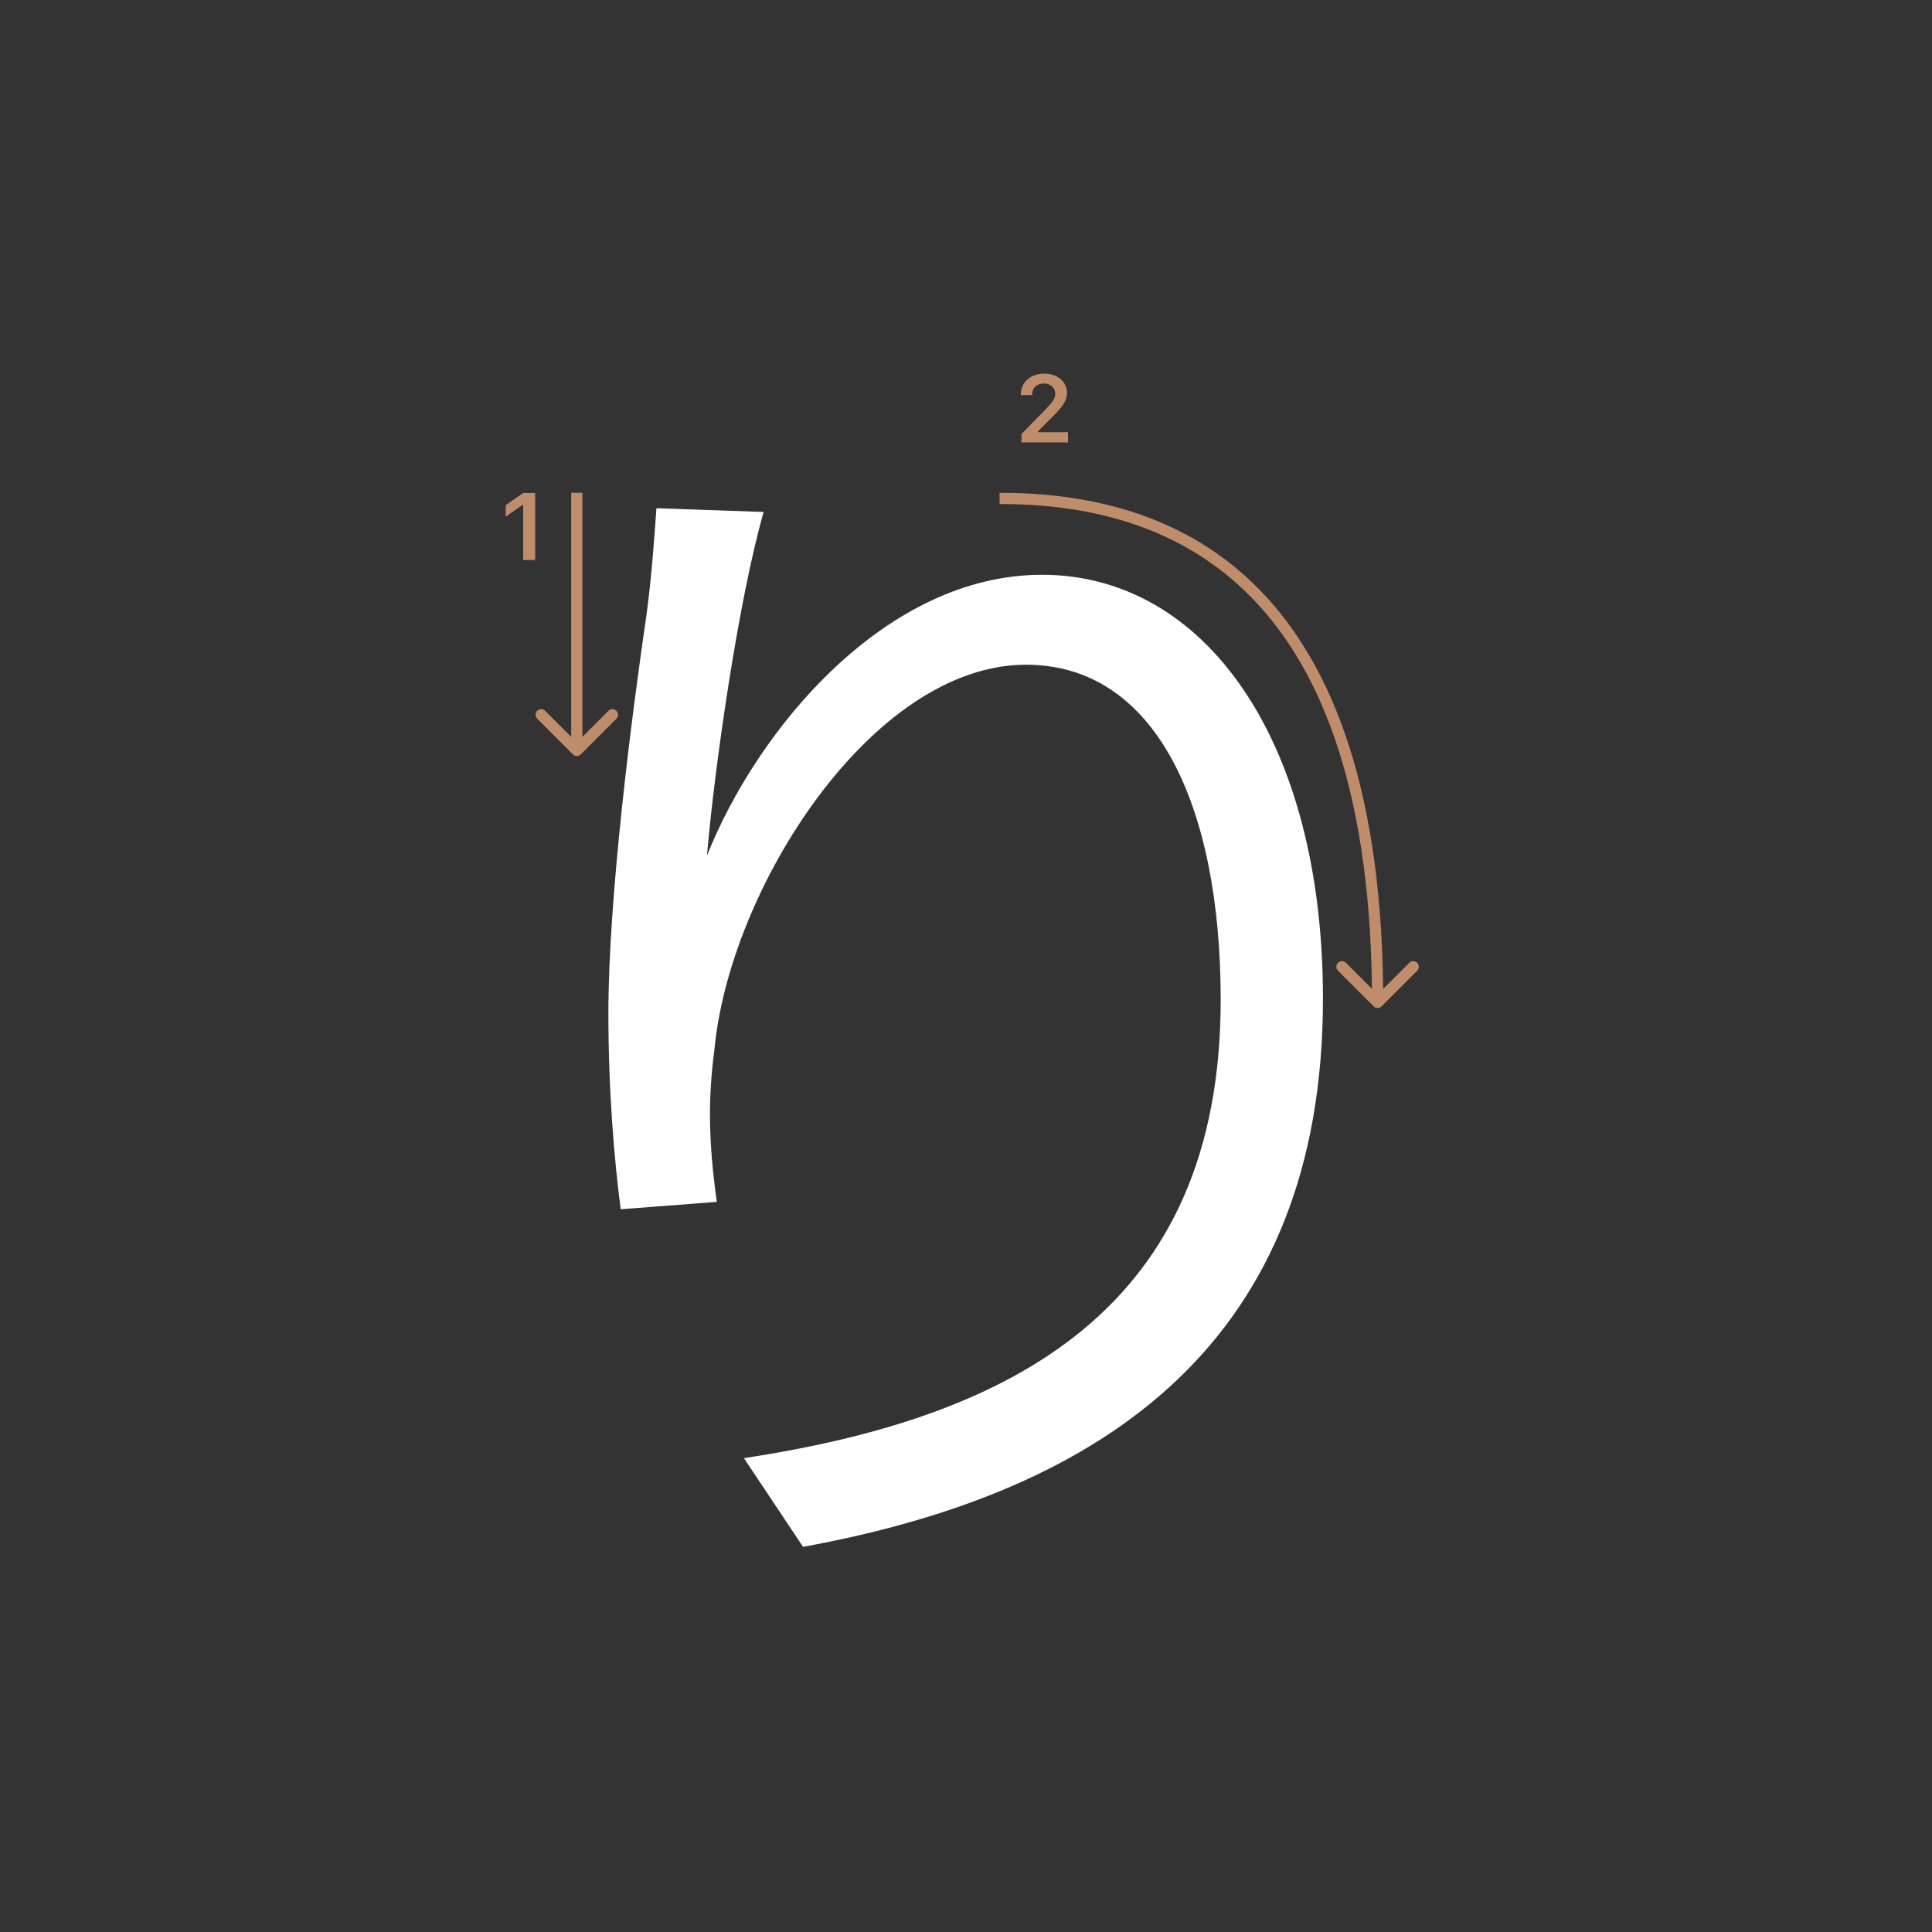 <svg width="345" height="345" viewBox="0 0 345 345" fill="none" xmlns="http://www.w3.org/2000/svg">
<rect x="0" y="0" width="345" height="345" fill="#333333" stroke="none"/>
<path d="M136.361 91.42C131.741 107.7 127.561 137.4 126.241 152.8C135.261 130.14 158.141 102.64 186.081 102.64C215.121 102.64 236.241 132.12 236.241 178.32C236.241 239.26 197.741 266.32 143.401 276.22L132.841 260.38C180.801 253.12 217.981 233.76 217.981 178.54C217.981 143.78 206.321 118.7 183.221 118.7C155.721 118.7 130.201 158.74 127.561 187.56C126.461 195.92 126.461 203.62 128.001 214.62L110.841 215.94C109.741 207.58 108.641 195.26 108.641 180.96C108.641 160.06 112.821 127.72 115.461 109.68C116.341 103.08 116.781 96.92 117.221 90.76L136.361 91.42Z" fill="white"/>
<path d="M93.426 100V90.18H93.285L90.305 92.272V90.213L93.434 88.022H95.567V100H93.426Z" fill="#C08D6B"/>
<path d="M182.283 70.525C182.283 69.407 182.671 68.494 183.445 67.786C184.226 67.077 185.23 66.723 186.458 66.723C187.643 66.723 188.617 67.047 189.38 67.694C190.15 68.342 190.534 69.166 190.534 70.168C190.534 70.81 190.34 71.446 189.953 72.077C189.566 72.703 188.863 73.519 187.845 74.526L185.338 77.041V77.182H190.717V79H182.399V77.514L186.392 73.43C187.211 72.6 187.756 71.978 188.027 71.562C188.299 71.142 188.434 70.721 188.434 70.301C188.434 69.775 188.24 69.341 187.853 68.998C187.471 68.654 186.984 68.483 186.392 68.483C185.767 68.483 185.26 68.671 184.873 69.047C184.486 69.424 184.292 69.916 184.292 70.525V70.558H182.283V70.525Z" fill="#C08D6B"/>
<path fill-rule="evenodd" clip-rule="evenodd" d="M110.071 128.343L103.707 134.707C103.317 135.098 102.684 135.098 102.293 134.707L95.929 128.343C95.539 127.953 95.539 127.319 95.929 126.929C96.32 126.538 96.953 126.538 97.343 126.929L102 131.586L102 88L104 88L104 131.586L108.657 126.929C109.048 126.538 109.681 126.538 110.071 126.929C110.462 127.319 110.462 127.953 110.071 128.343Z" fill="#C08D6B"/>
<path fill-rule="evenodd" clip-rule="evenodd" d="M222.43 105.657C209.444 93.099 192.873 90 178.5 90L178.5 88C193.127 88 210.306 91.151 223.82 104.219C237.057 117.018 246.597 139.157 246.988 176.598L251.657 171.929C252.047 171.539 252.681 171.539 253.071 171.929C253.462 172.32 253.462 172.953 253.071 173.343L246.707 179.707C246.317 180.098 245.683 180.098 245.293 179.707L238.929 173.343C238.538 172.953 238.538 172.32 238.929 171.929C239.319 171.539 239.953 171.539 240.343 171.929L244.987 176.573C244.593 139.466 235.138 117.945 222.43 105.657Z" fill="#C08D6B"/>
</svg>
